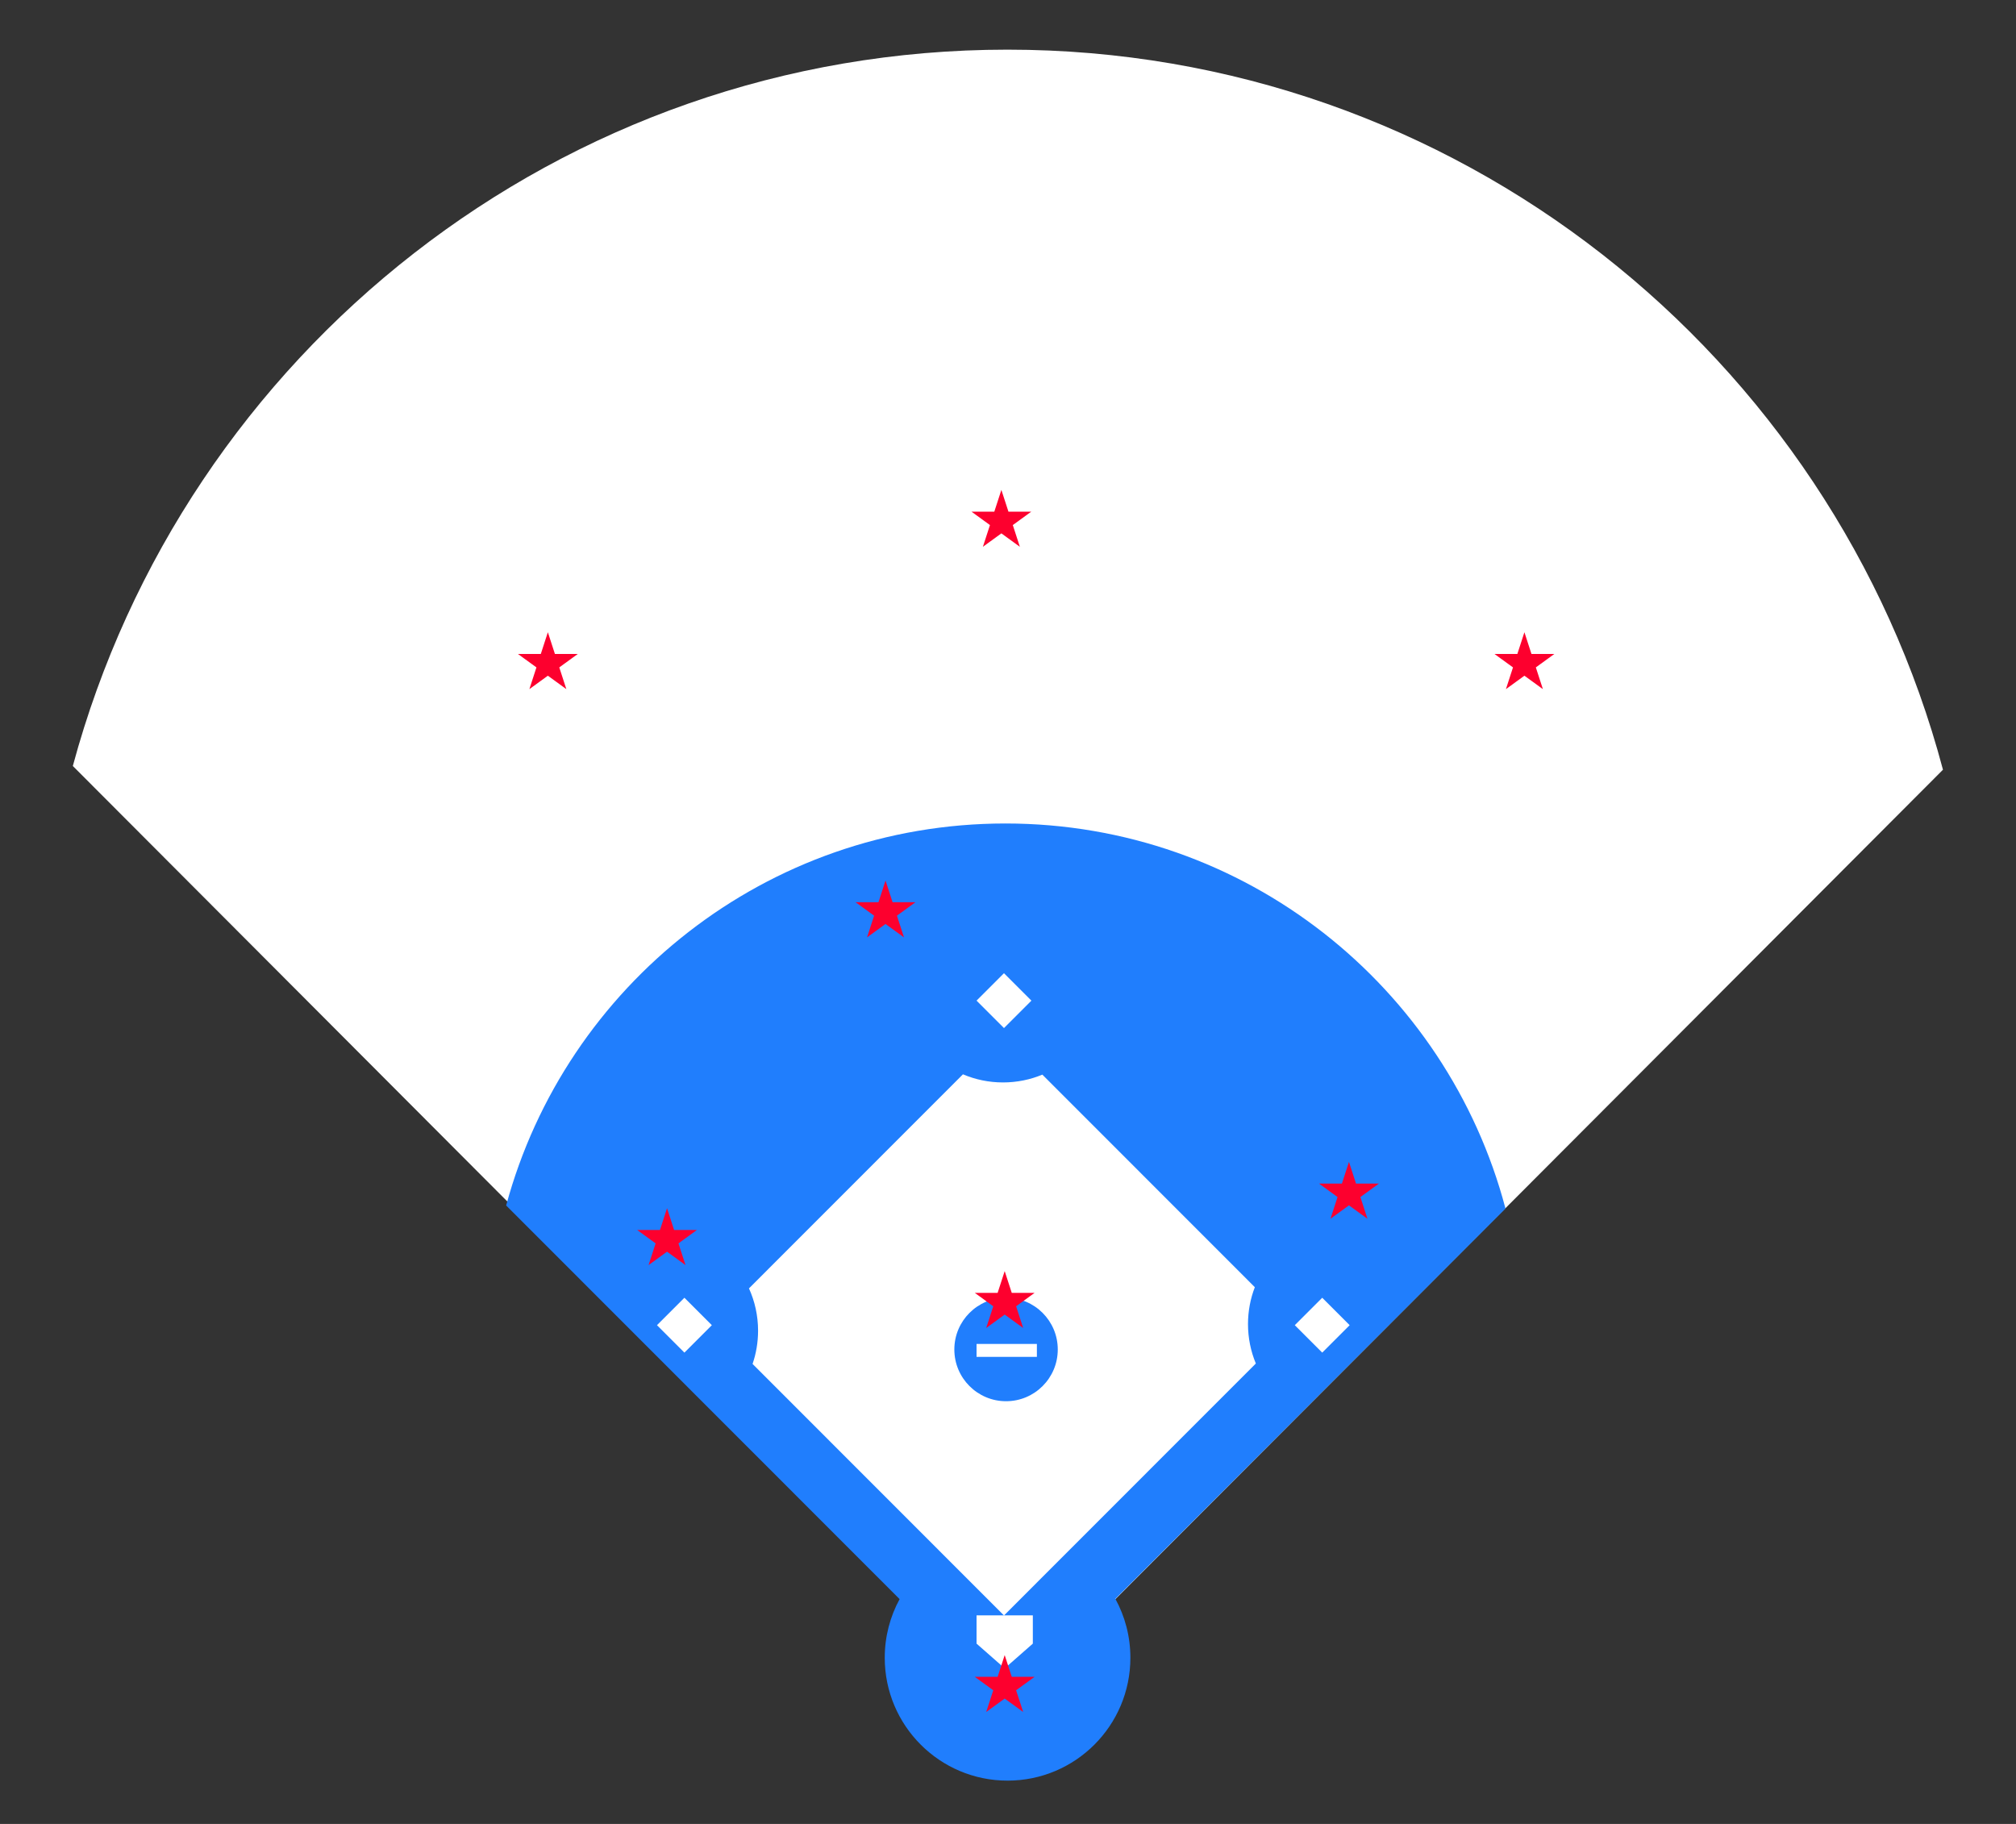 <svg width="609" height="551" viewBox="0 0 609 551" fill="none" xmlns="http://www.w3.org/2000/svg">
<rect x="0" y="0" width="609" height="551" fill="#333333" stroke="none"/>
<path fill-rule="evenodd" clip-rule="evenodd" d="M586.938 232.527L305.031 515.073L22 231.402C55.634 106.727 169.288 15 304.318 15C439.755 15 553.686 107.279 586.938 232.527Z" fill="white"/>
<path fill-rule="evenodd" clip-rule="evenodd" d="M336.936 483.003L454.783 365.099C437.131 298.142 376.187 248.772 303.718 248.772C231.583 248.772 170.868 297.687 152.9 364.172L271.756 483.087C268.893 488.351 267.266 494.386 267.266 500.801C267.266 521.302 283.878 537.922 304.369 537.922C324.86 537.922 341.471 521.302 341.471 500.801C341.471 494.352 339.827 488.288 336.936 483.003Z" fill="#207EFD"/>
<path fill-rule="evenodd" clip-rule="evenodd" d="M303 327C307.208 327 311.221 326.161 314.88 324.642L379.063 388.857C377.73 392.315 377 396.072 377 400C377 404.22 377.843 408.242 379.37 411.909L303.288 488.028L227.338 412.041C228.415 408.892 229 405.514 229 402C229 397.443 228.017 393.115 226.25 389.217L290.89 324.546C294.611 326.126 298.703 327 303 327Z" fill="white"/>
<ellipse cx="303.913" cy="407.674" rx="15.622" ry="15.63" fill="#207EFD"/>
<rect width="11.719" height="11.719" transform="matrix(0.707 -0.707 0.707 0.707 295 302.289)" fill="white"/>
<rect width="11.719" height="11.719" transform="matrix(0.707 -0.707 0.707 0.707 391.136 400.333)" fill="white"/>
<rect width="11.719" height="11.719" transform="matrix(0.707 -0.707 0.707 0.707 198.464 400.333)" fill="white"/>
<rect x="295" y="406" width="18.226" height="3.907" fill="white"/>
<path fill-rule="evenodd" clip-rule="evenodd" d="M312 488H295V496.533L303.5 504L312 496.533V488Z" fill="white"/>
<path d="M460.5 191L462.633 197.564H469.535L463.951 201.621L466.084 208.186L460.5 204.129L454.916 208.186L457.049 201.621L451.465 197.564H458.367L460.5 191Z" fill="#FD002E"/>
<path d="M201.5 365L203.633 371.564H210.535L204.951 375.621L207.084 382.186L201.5 378.129L195.916 382.186L198.049 375.621L192.465 371.564H199.367L201.5 365Z" fill="#FD002E"/>
<path d="M407.5 351L409.633 357.564H416.535L410.951 361.621L413.084 368.186L407.5 364.129L401.916 368.186L404.049 361.621L398.465 357.564H405.367L407.5 351Z" fill="#FD002E"/>
<path d="M303.5 384L305.633 390.564H312.535L306.951 394.621L309.084 401.186L303.5 397.129L297.916 401.186L300.049 394.621L294.465 390.564H301.367L303.5 384Z" fill="#FD002E"/>
<path d="M302.5 148L304.633 154.564H311.535L305.951 158.621L308.084 165.186L302.5 161.129L296.916 165.186L299.049 158.621L293.465 154.564H300.367L302.5 148Z" fill="#FD002E"/>
<path d="M165.5 191L167.633 197.564H174.535L168.951 201.621L171.084 208.186L165.5 204.129L159.916 208.186L162.049 201.621L156.465 197.564H163.367L165.5 191Z" fill="#FD002E"/>
<path d="M267.5 266L269.633 272.564H276.535L270.951 276.621L273.084 283.186L267.5 279.129L261.916 283.186L264.049 276.621L258.465 272.564H265.367L267.5 266Z" fill="#FD002E"/>
<path d="M303.5 500L305.633 506.564H312.535L306.951 510.621L309.084 517.186L303.5 513.129L297.916 517.186L300.049 510.621L294.465 506.564H301.367L303.5 500Z" fill="#FD002E"/>


</svg>
